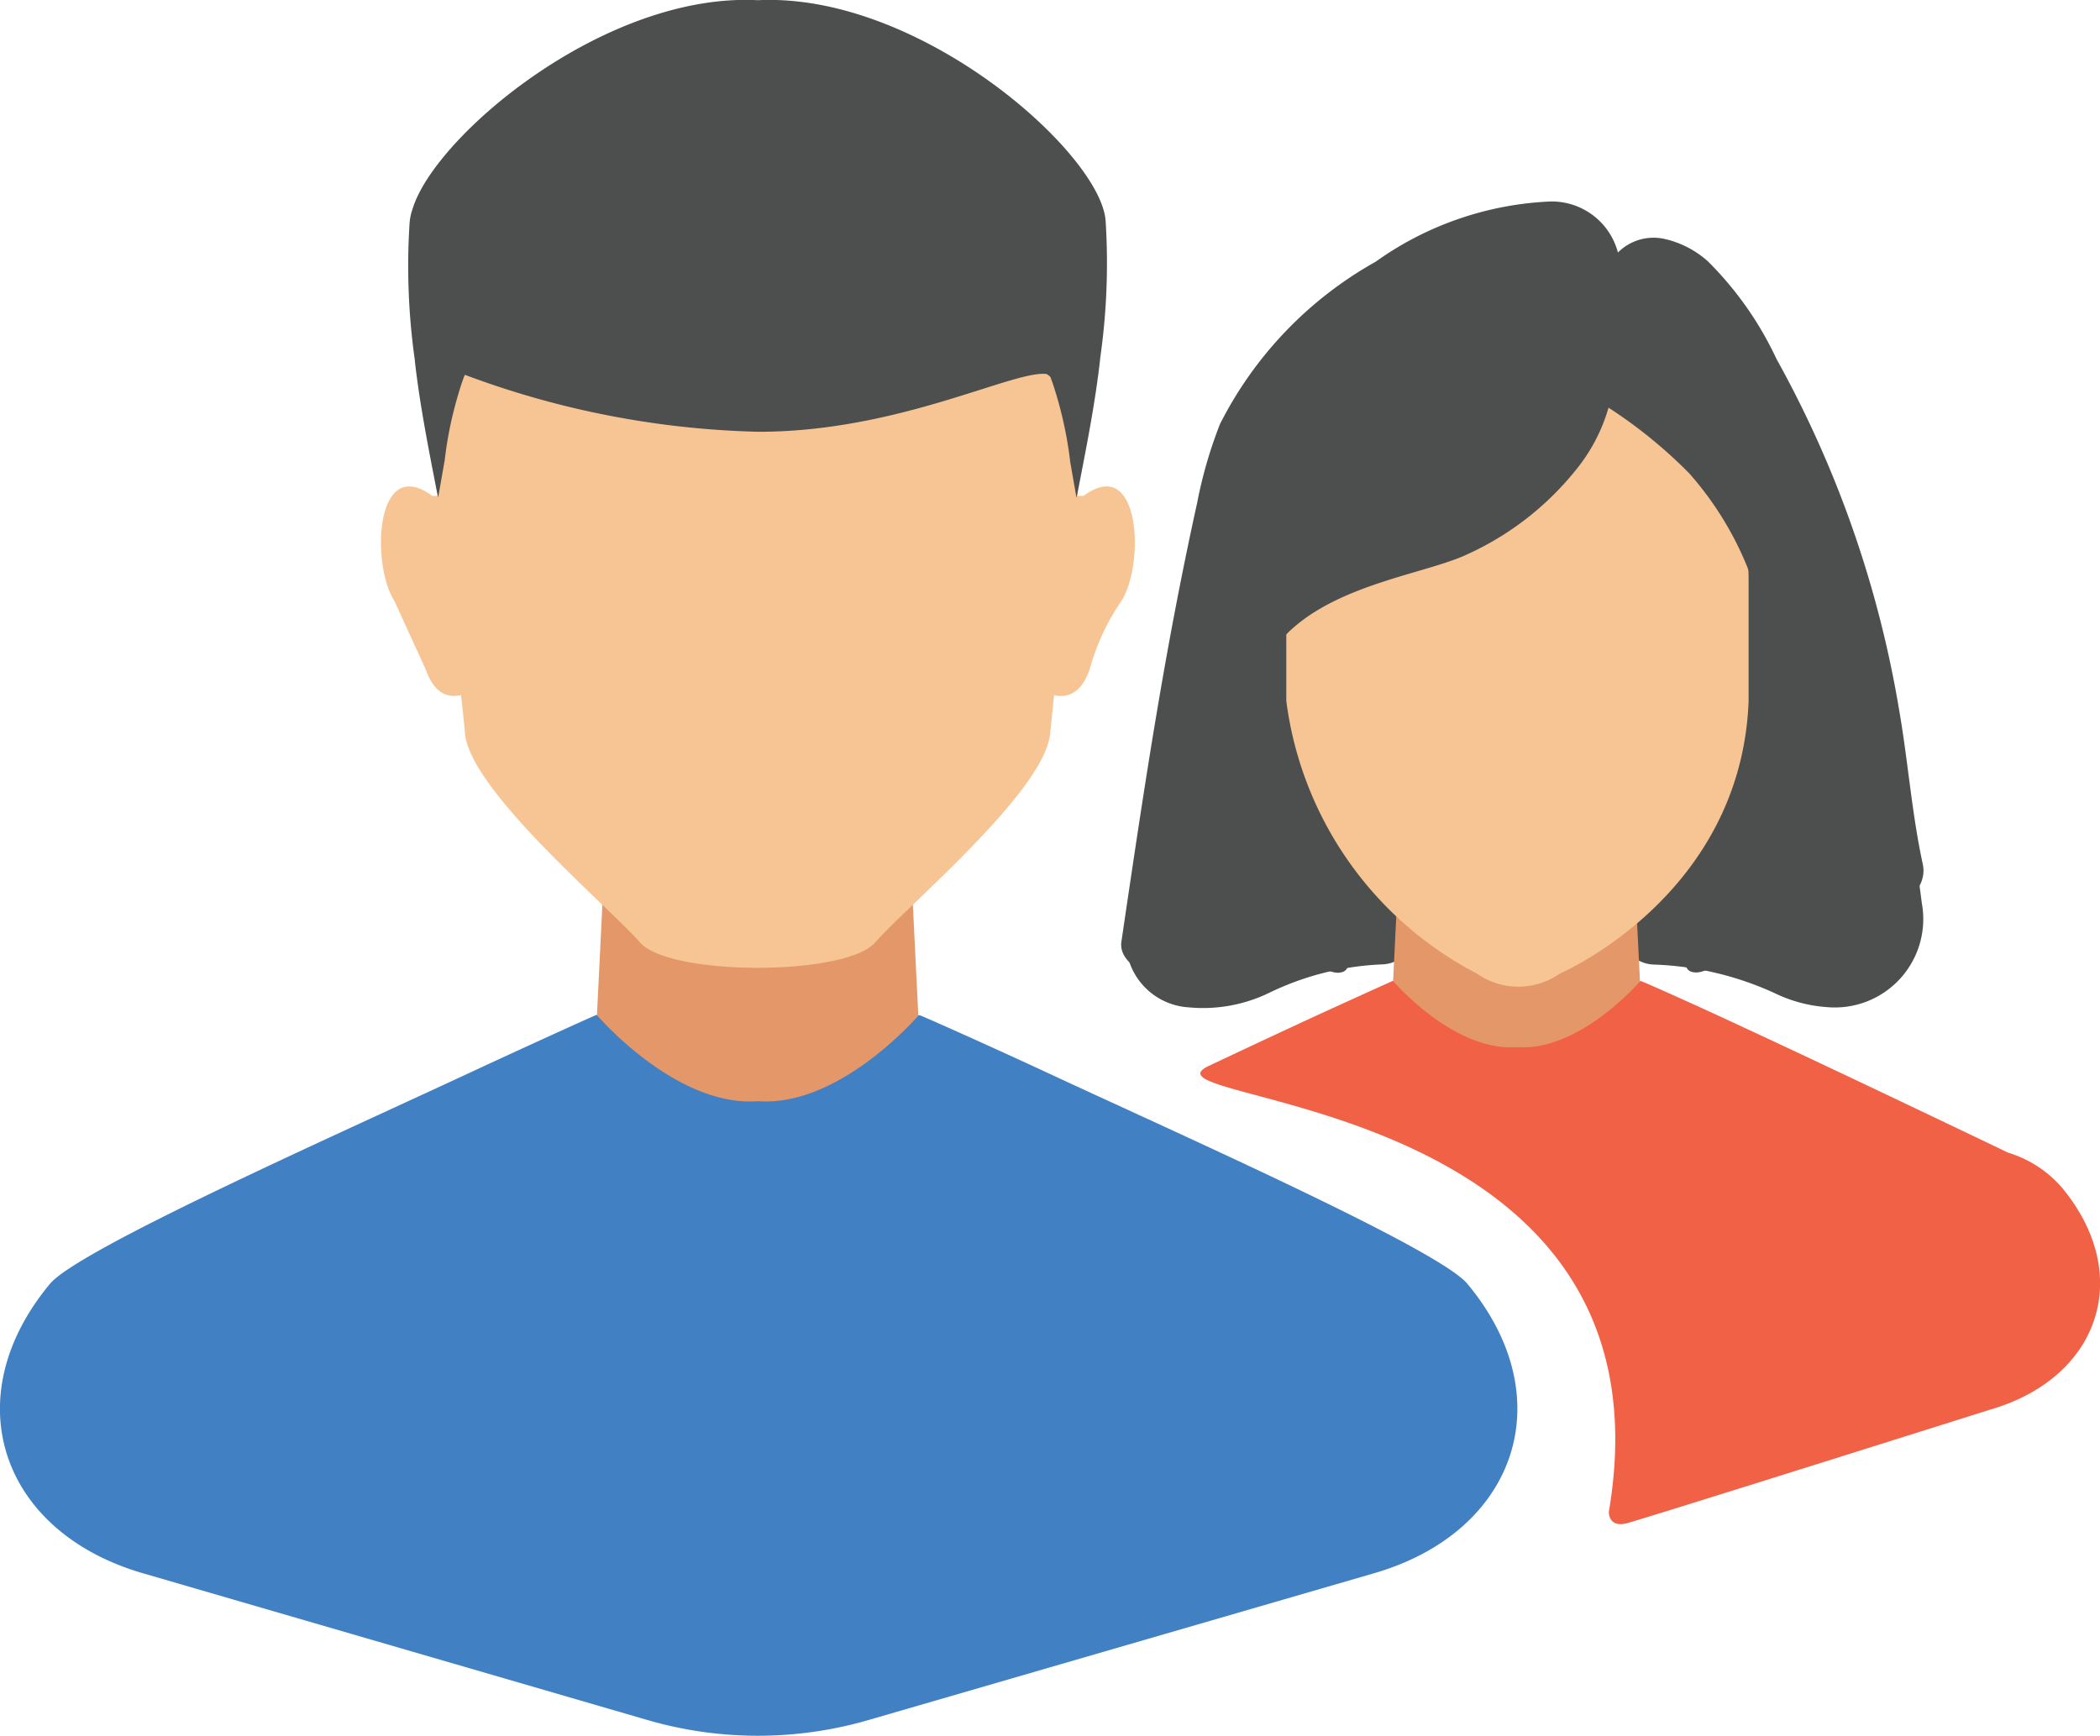 <svg xmlns="http://www.w3.org/2000/svg" width="53.224" height="44" viewBox="0 0 53.224 44">
  <g id="Personal" transform="translate(-133 -822)">
    <g id="Group_169" data-name="Group 169" transform="translate(129.954 821.757)">
      <path id="Path_893" data-name="Path 893" d="M26.358,22.5H18.585l-.267,5.437,4.154,1.376,4.154-1.376Z" transform="translate(-0.224 -0.303)" fill="#e49769"/>
      <g id="Group_163" data-name="Group 163" transform="translate(3.046 0.243)">
        <path id="Path_894" data-name="Path 894" d="M29.771,28.034c-1.388-.648-3.261-1.487-3.421-1.545-.011,0-.01,0-.017,0-.128.148-2.06,2.333-4.079,2.182-2.091.156-4.086-2.19-4.086-2.19-.016,0-1.977.89-3.387,1.548C11.258,29.667,5.031,32.441,4.313,33.3,1.9,36.2,3.066,39.589,6.664,40.636l12.79,3.721a10.035,10.035,0,0,0,5.606,0l12.818-3.722c3.6-1.046,4.773-4.438,2.357-7.336C39.518,32.44,33.293,29.667,29.771,28.034Z" transform="translate(-3.046 -0.757)" fill="#4180c2"/>
        <path id="Path_895" data-name="Path 895" d="M13.265,15.475c-.6-.949-.478-3.726.958-2.663h.163c-.069-.561-.139-1.114-.208-1.636-.352-2.707-1.146-8.759,8.3-8.759s8.651,6.052,8.3,8.759c-.068.522-.138,1.075-.208,1.636h.164c1.437-1.063,1.558,1.714.959,2.663a5.779,5.779,0,0,0-.807,1.736c-.221.638-.59.724-.9.653-.04.378-.072.708-.1.97-.132,1.46-3.64,4.385-4.435,5.3-.746.856-5.214.856-5.959,0-.8-.915-4.3-3.84-4.438-5.3-.022-.262-.055-.592-.1-.97-.306.071-.674-.015-.895-.653Z" transform="translate(-3.27 -0.243)" fill="#f7c593"/>
        <path id="Path_896" data-name="Path 896" d="M31.292,5.848c-.108-1.706-4.7-5.8-8.814-5.6-3.882-.2-8.185,3.44-8.749,5.284a1.409,1.409,0,0,0-.078.36,16.977,16.977,0,0,0,.133,3.479l0,.019c.13,1.158.365,2.313.588,3.466l.011-.06,0,.012.158-.9a9.671,9.671,0,0,1,.305-1.537c.035-.125.074-.254.117-.386.021-.065.045-.127.067-.192,0-.006.012-.024.025-.048A22.663,22.663,0,0,0,22.5,11.188c3.547,0,6.448-1.564,7.293-1.465a.406.406,0,0,1,.1.077c.023.065.047.127.068.192a9.978,9.978,0,0,1,.435,1.971l.158.9.011-.058,0,.01c.223-1.153.457-2.308.588-3.466l0-.019A16.97,16.97,0,0,0,31.292,5.848Z" transform="translate(-3.27 -0.243)" fill="#4d4e4e"/>
      </g>
    </g>
    <g id="Group_170" data-name="Group 170" transform="translate(153.758 826.854)">
      <path id="Path_897" data-name="Path 897" d="M16.664,24.053v-1.3l-1.2-.628L9.389,23.845l-.024.123a1.7,1.7,0,0,0,1.572,2.01,3.839,3.839,0,0,0,2.029-.367,7.217,7.217,0,0,1,2.876-.723A.855.855,0,0,0,16.664,24.053Z" transform="translate(-1.561 -5.296)" fill="#4d4e4e"/>
      <path id="Path_898" data-name="Path 898" d="M26.015,24.019v-1.3l1.268-.628,6.2-.114.174,1.328a2.242,2.242,0,0,1-2.4,2.632,3.607,3.607,0,0,1-1.333-.356,8,8,0,0,0-3.043-.723A.879.879,0,0,1,26.015,24.019Z" transform="translate(-5.706 -5.261)" fill="#4d4e4e"/>
      <path id="Path_899" data-name="Path 899" d="M24.382,22.52H18.41L18.205,26.7,21.4,27.753,24.587,26.7Z" transform="translate(-3.718 -5.404)" fill="#e49769"/>
      <path id="Path_900" data-name="Path 900" d="M30.138,30.86s-3.977-1.91-6.681-3.165c-1.066-.5-2.5-1.142-2.627-1.186-.008,0-.008,0-.014,0-.1.114-1.581,1.792-3.132,1.676-1.605.12-3.138-1.682-3.138-1.682s-1.518.683-2.6,1.188c-.557.259-1.168.545-2.065.968-2.109.993,11.959.592,10.136,11.308,0,0-.012.41.458.286s9.208-2.88,9.208-2.88c2.766-.8,3.666-3.409,1.811-5.636A2.926,2.926,0,0,0,30.138,30.86Z" transform="translate(0 -6.495)" fill="#f06145"/>
      <path id="Path_901" data-name="Path 901" d="M12.367,19.332c.878-.413,1.983,1.431,2.632,1.135.317-.144.684-2.434.934-2.189.094.091.207.2.33.3-.014-.536-.032-.9-.032-.9l3.145,1.1,3.146-1.1s-.019.36-.032.9c.121-.106.233-.208.326-.3.256-.25.631,2.037.956,2.183.656.293,1.764-1.555,2.658-1.135.748.35,1.575.74,2.408,1.135-.012-.353-.036-.714-.082-1.089C27.969,13,25.624,3.454,21.687,3.26c-6.029-.3-9.176,3.382-9.829,7.209-.458,2.682-1.194,7.007-1.6,9.859C10.986,19.981,11.708,19.64,12.367,19.332Z" transform="translate(-1.696 -0.695)" fill="#4d4e4e"/>
      <path id="Path_902" data-name="Path 902" d="M21.7,21.018a1.833,1.833,0,0,1-2.113,0,9.1,9.1,0,0,1-4.825-6.907V11.046A5.754,5.754,0,0,1,20.619,5.4h0a5.9,5.9,0,0,1,5.153,2.952,5.451,5.451,0,0,1,.707,2.689v3.085C26.28,19.062,21.7,21.018,21.7,21.018Z" transform="translate(-2.919 -1.196)" fill="#f7c593"/>
      <g id="Group_166" data-name="Group 166" transform="translate(7.662 0.244)">
        <g id="Group_165" data-name="Group 165">
          <path id="Path_903" data-name="Path 903" d="M29.639,17.049c-.28-1.292-.373-2.614-.6-3.913a27.7,27.7,0,0,0-3.108-8.892A8.636,8.636,0,0,0,24.2,1.777,2.449,2.449,0,0,0,23.082,1.2a1.275,1.275,0,0,0-1.169.347,1.735,1.735,0,0,0-1.7-1.294,8.222,8.222,0,0,0-4.443,1.529,9.759,9.759,0,0,0-3.943,4.114,11.334,11.334,0,0,0-.578,1.994c-.846,3.843-1.345,7.231-1.92,11.123-.2,1.341,4.648,1.881,4.482-1.209-.134-2.5-.638-3.98-.4-6.475,1.187-1.308,3.409-1.6,4.537-2.067A7.5,7.5,0,0,0,20.83,7.08a4.437,4.437,0,0,0,.845-1.6,12.145,12.145,0,0,1,2.04,1.659,8.273,8.273,0,0,1,1.732,3.105c.588,1.817.217,3.715-.011,5.6-.13,1.072-.214,2.129-.443,3.184C24.856,19.667,30,18.711,29.639,17.049Z" transform="translate(-9.327 -0.244)" fill="#4d4e4e"/>
        </g>
      </g>
    </g>
  </g>
</svg>
